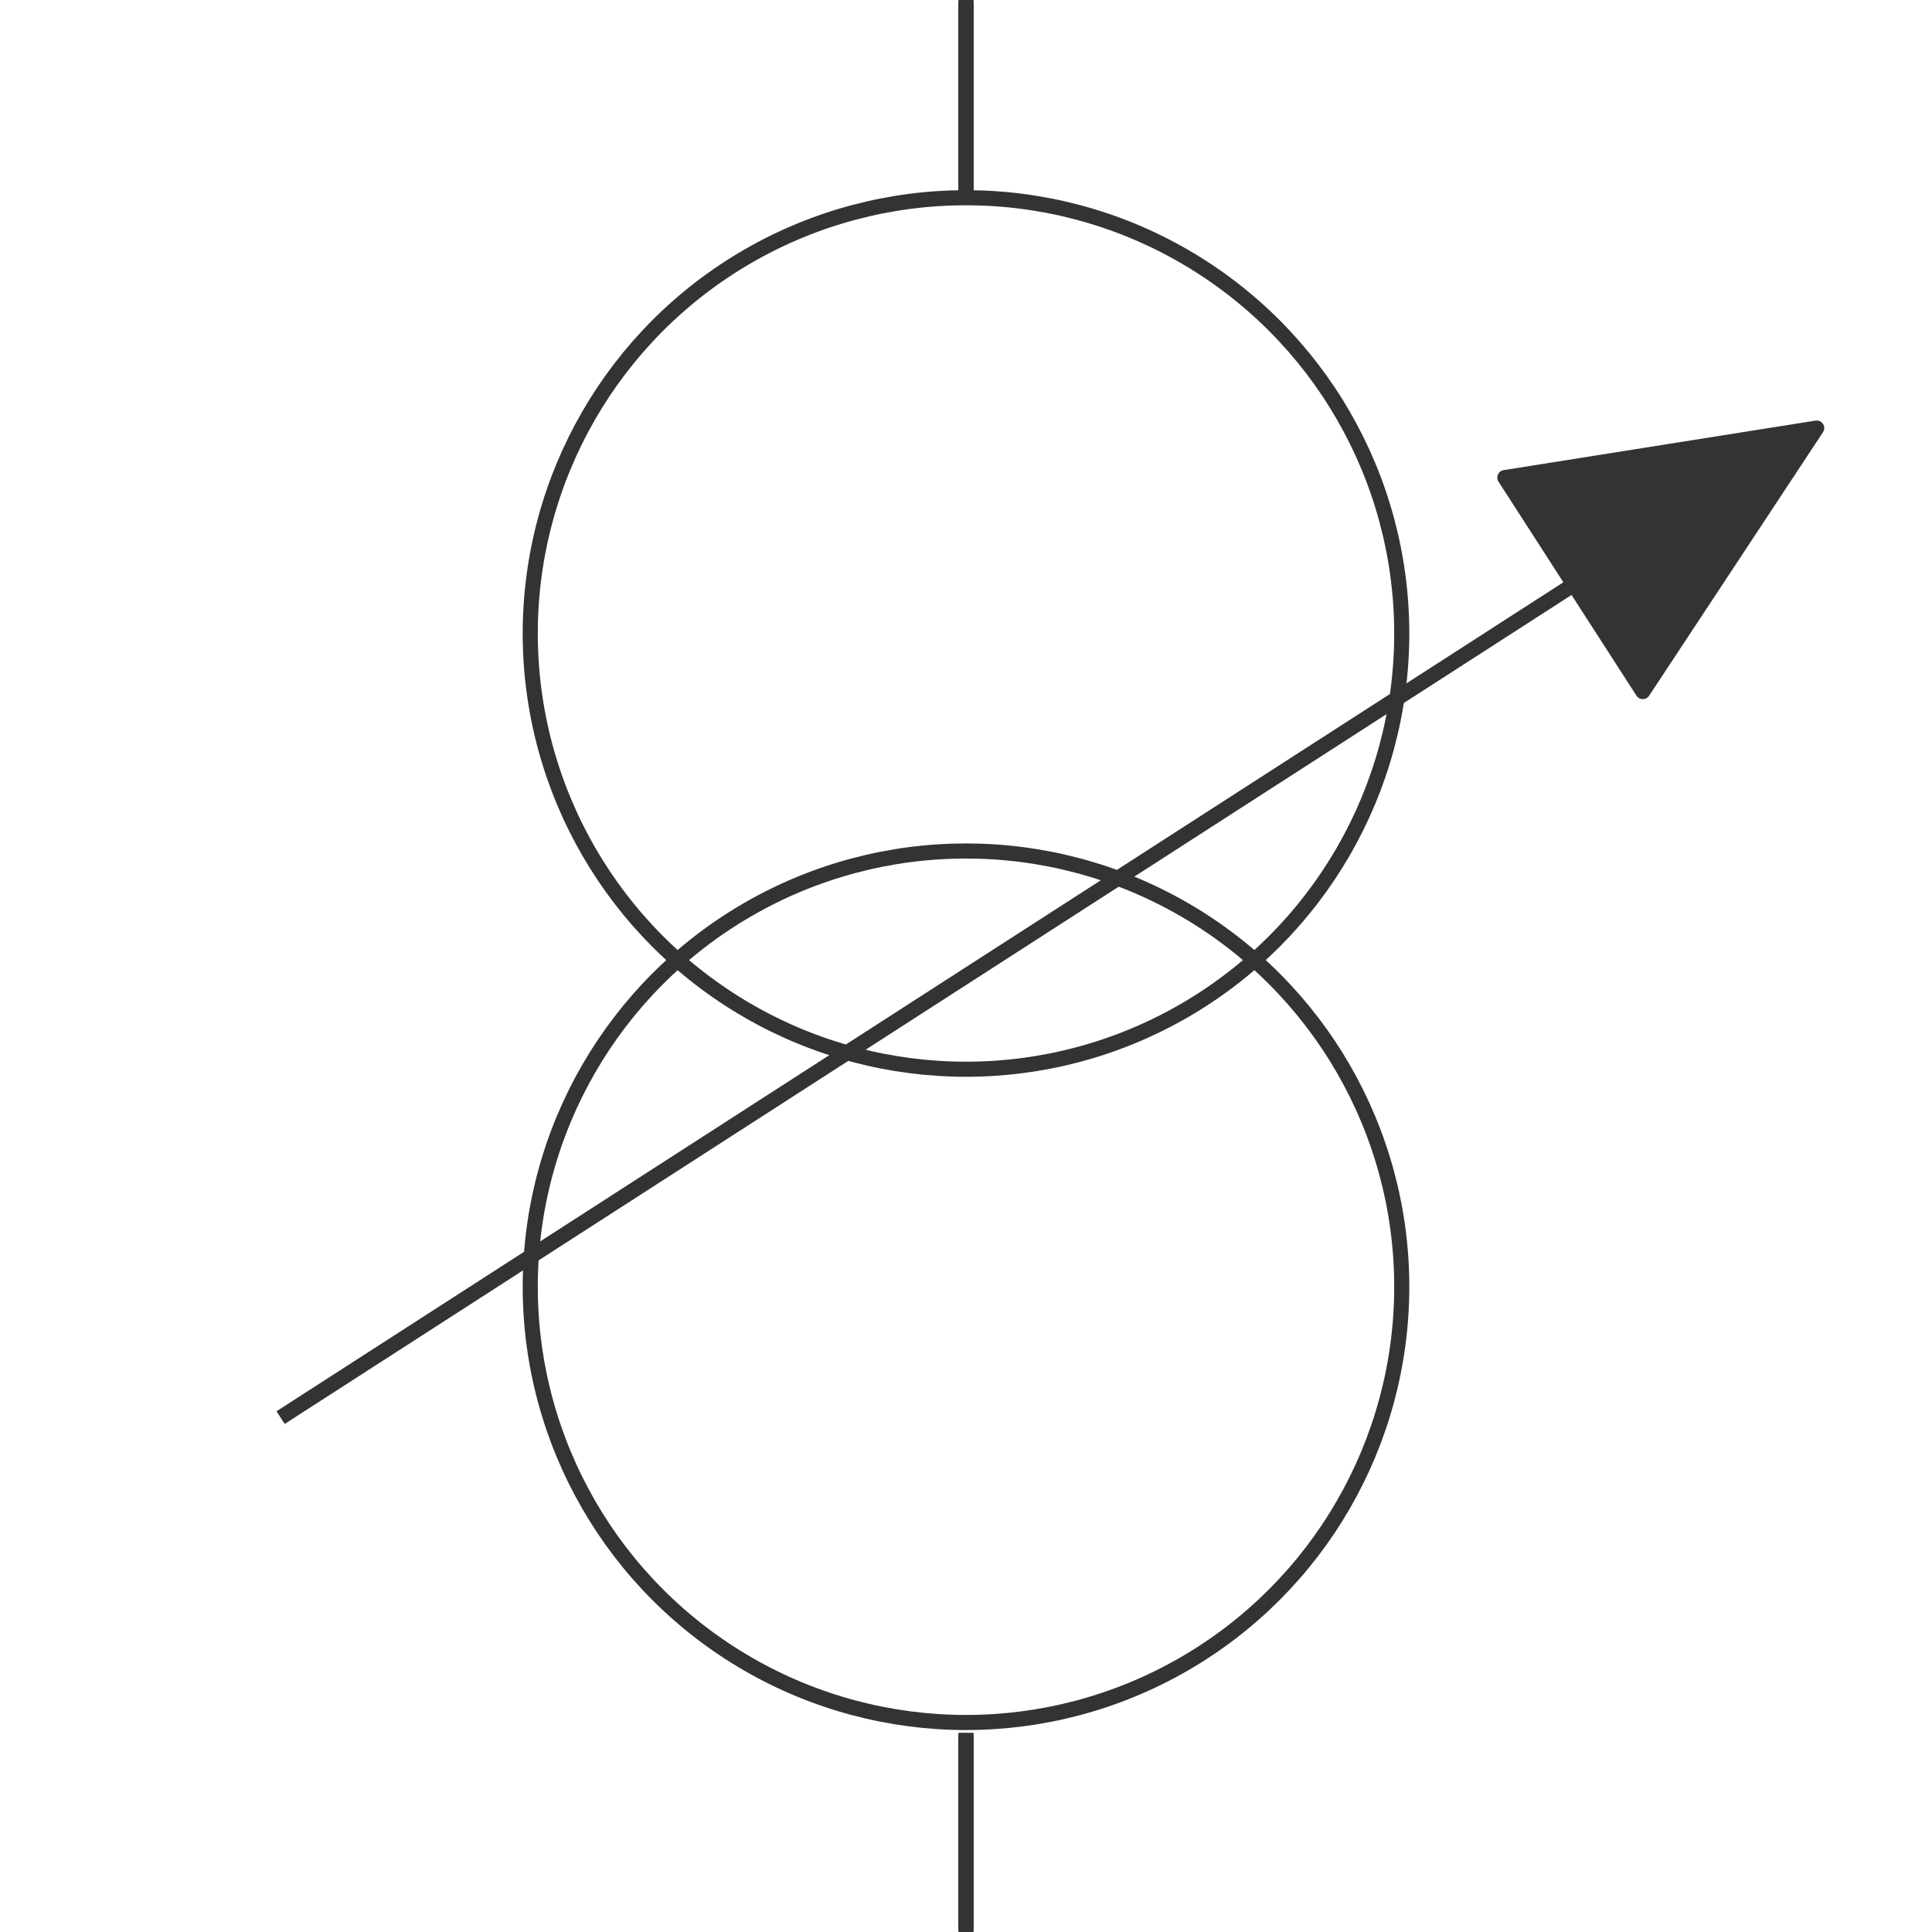 <svg id="图层_2" data-name="图层 2" xmlns="http://www.w3.org/2000/svg" viewBox="0 0 128 128"><defs><style>.cls-nysjssrk{fill:none;}.cls-nysjssrk,.cls-h89k2k7n{stroke:#333;stroke-linejoin:round;}.cls-h89k2k7n{fill:#333;}.cls-vd1yte19zbw87hk{opacity:0.16;}</style></defs><g id="运行水电厂"><circle class="cls-nysjssrk" cx="64" cy="41.97" r="28.87"/><circle class="cls-nysjssrk" cx="64" cy="85.25" r="28.87"/><line class="cls-nysjssrk" x1="64" x2="64" y2="11.5"/><line class="cls-nysjssrk" x1="64" y1="0.11" x2="64" y2="11.62"/><line class="cls-nysjssrk" x1="64" y1="0.23" x2="64" y2="11.73"/><line class="cls-nysjssrk" x1="64" y1="0.34" x2="64" y2="11.84"/><line class="cls-nysjssrk" x1="64" y1="0.45" x2="64" y2="11.96"/><line class="cls-nysjssrk" x1="64" y1="0.56" x2="64" y2="12.07"/><line class="cls-nysjssrk" x1="64" y1="0.68" x2="64" y2="12.18"/><line class="cls-nysjssrk" x1="64" y1="0.79" x2="64" y2="12.29"/><line class="cls-nysjssrk" x1="64" y1="0.9" x2="64" y2="12.41"/><line class="cls-nysjssrk" x1="64" y1="1.02" x2="64" y2="12.52"/><line class="cls-nysjssrk" x1="64" y1="1.13" x2="64" y2="12.63"/><line class="cls-nysjssrk" x1="64" y1="1.24" x2="64" y2="12.74"/><line class="cls-nysjssrk" x1="64" y1="1.35" x2="64" y2="12.86"/><line class="cls-nysjssrk" x1="64" y1="1.47" x2="64" y2="12.97"/><line class="cls-nysjssrk" x1="64" y1="116.5" x2="64" y2="128"/><line class="cls-nysjssrk" x1="64" y1="116.38" x2="64" y2="127.89"/><line class="cls-nysjssrk" x1="64" y1="116.27" x2="64" y2="127.77"/><line class="cls-nysjssrk" x1="64" y1="116.16" x2="64" y2="127.66"/><line class="cls-nysjssrk" x1="64" y1="116.04" x2="64" y2="127.55"/><line class="cls-nysjssrk" x1="64" y1="115.93" x2="64" y2="127.44"/><line class="cls-nysjssrk" x1="64" y1="115.82" x2="64" y2="127.32"/><line class="cls-nysjssrk" x1="64" y1="115.71" x2="64" y2="127.21"/><line class="cls-nysjssrk" x1="64" y1="115.59" x2="64" y2="127.1"/><line class="cls-nysjssrk" x1="64" y1="115.48" x2="64" y2="126.98"/><line class="cls-nysjssrk" x1="64" y1="115.37" x2="64" y2="126.87"/><line class="cls-nysjssrk" x1="64" y1="115.26" x2="64" y2="126.76"/><line class="cls-nysjssrk" x1="64" y1="115.14" x2="64" y2="126.65"/><line class="cls-nysjssrk" x1="64" y1="115.03" x2="64" y2="126.53"/><line class="cls-nysjssrk" x1="64" y1="114.92" x2="64" y2="126.42"/><line class="cls-nysjssrk" x1="64" y1="114.8" x2="64" y2="126.31"/><line class="cls-nysjssrk" x1="18.59" y1="93.92" x2="114.54" y2="32.11"/><polygon class="cls-h89k2k7n" points="120.36 28.36 99.7 31.64 108.84 45.82 120.36 28.36"/><g class="cls-3zbw87hk"></g></g></svg>